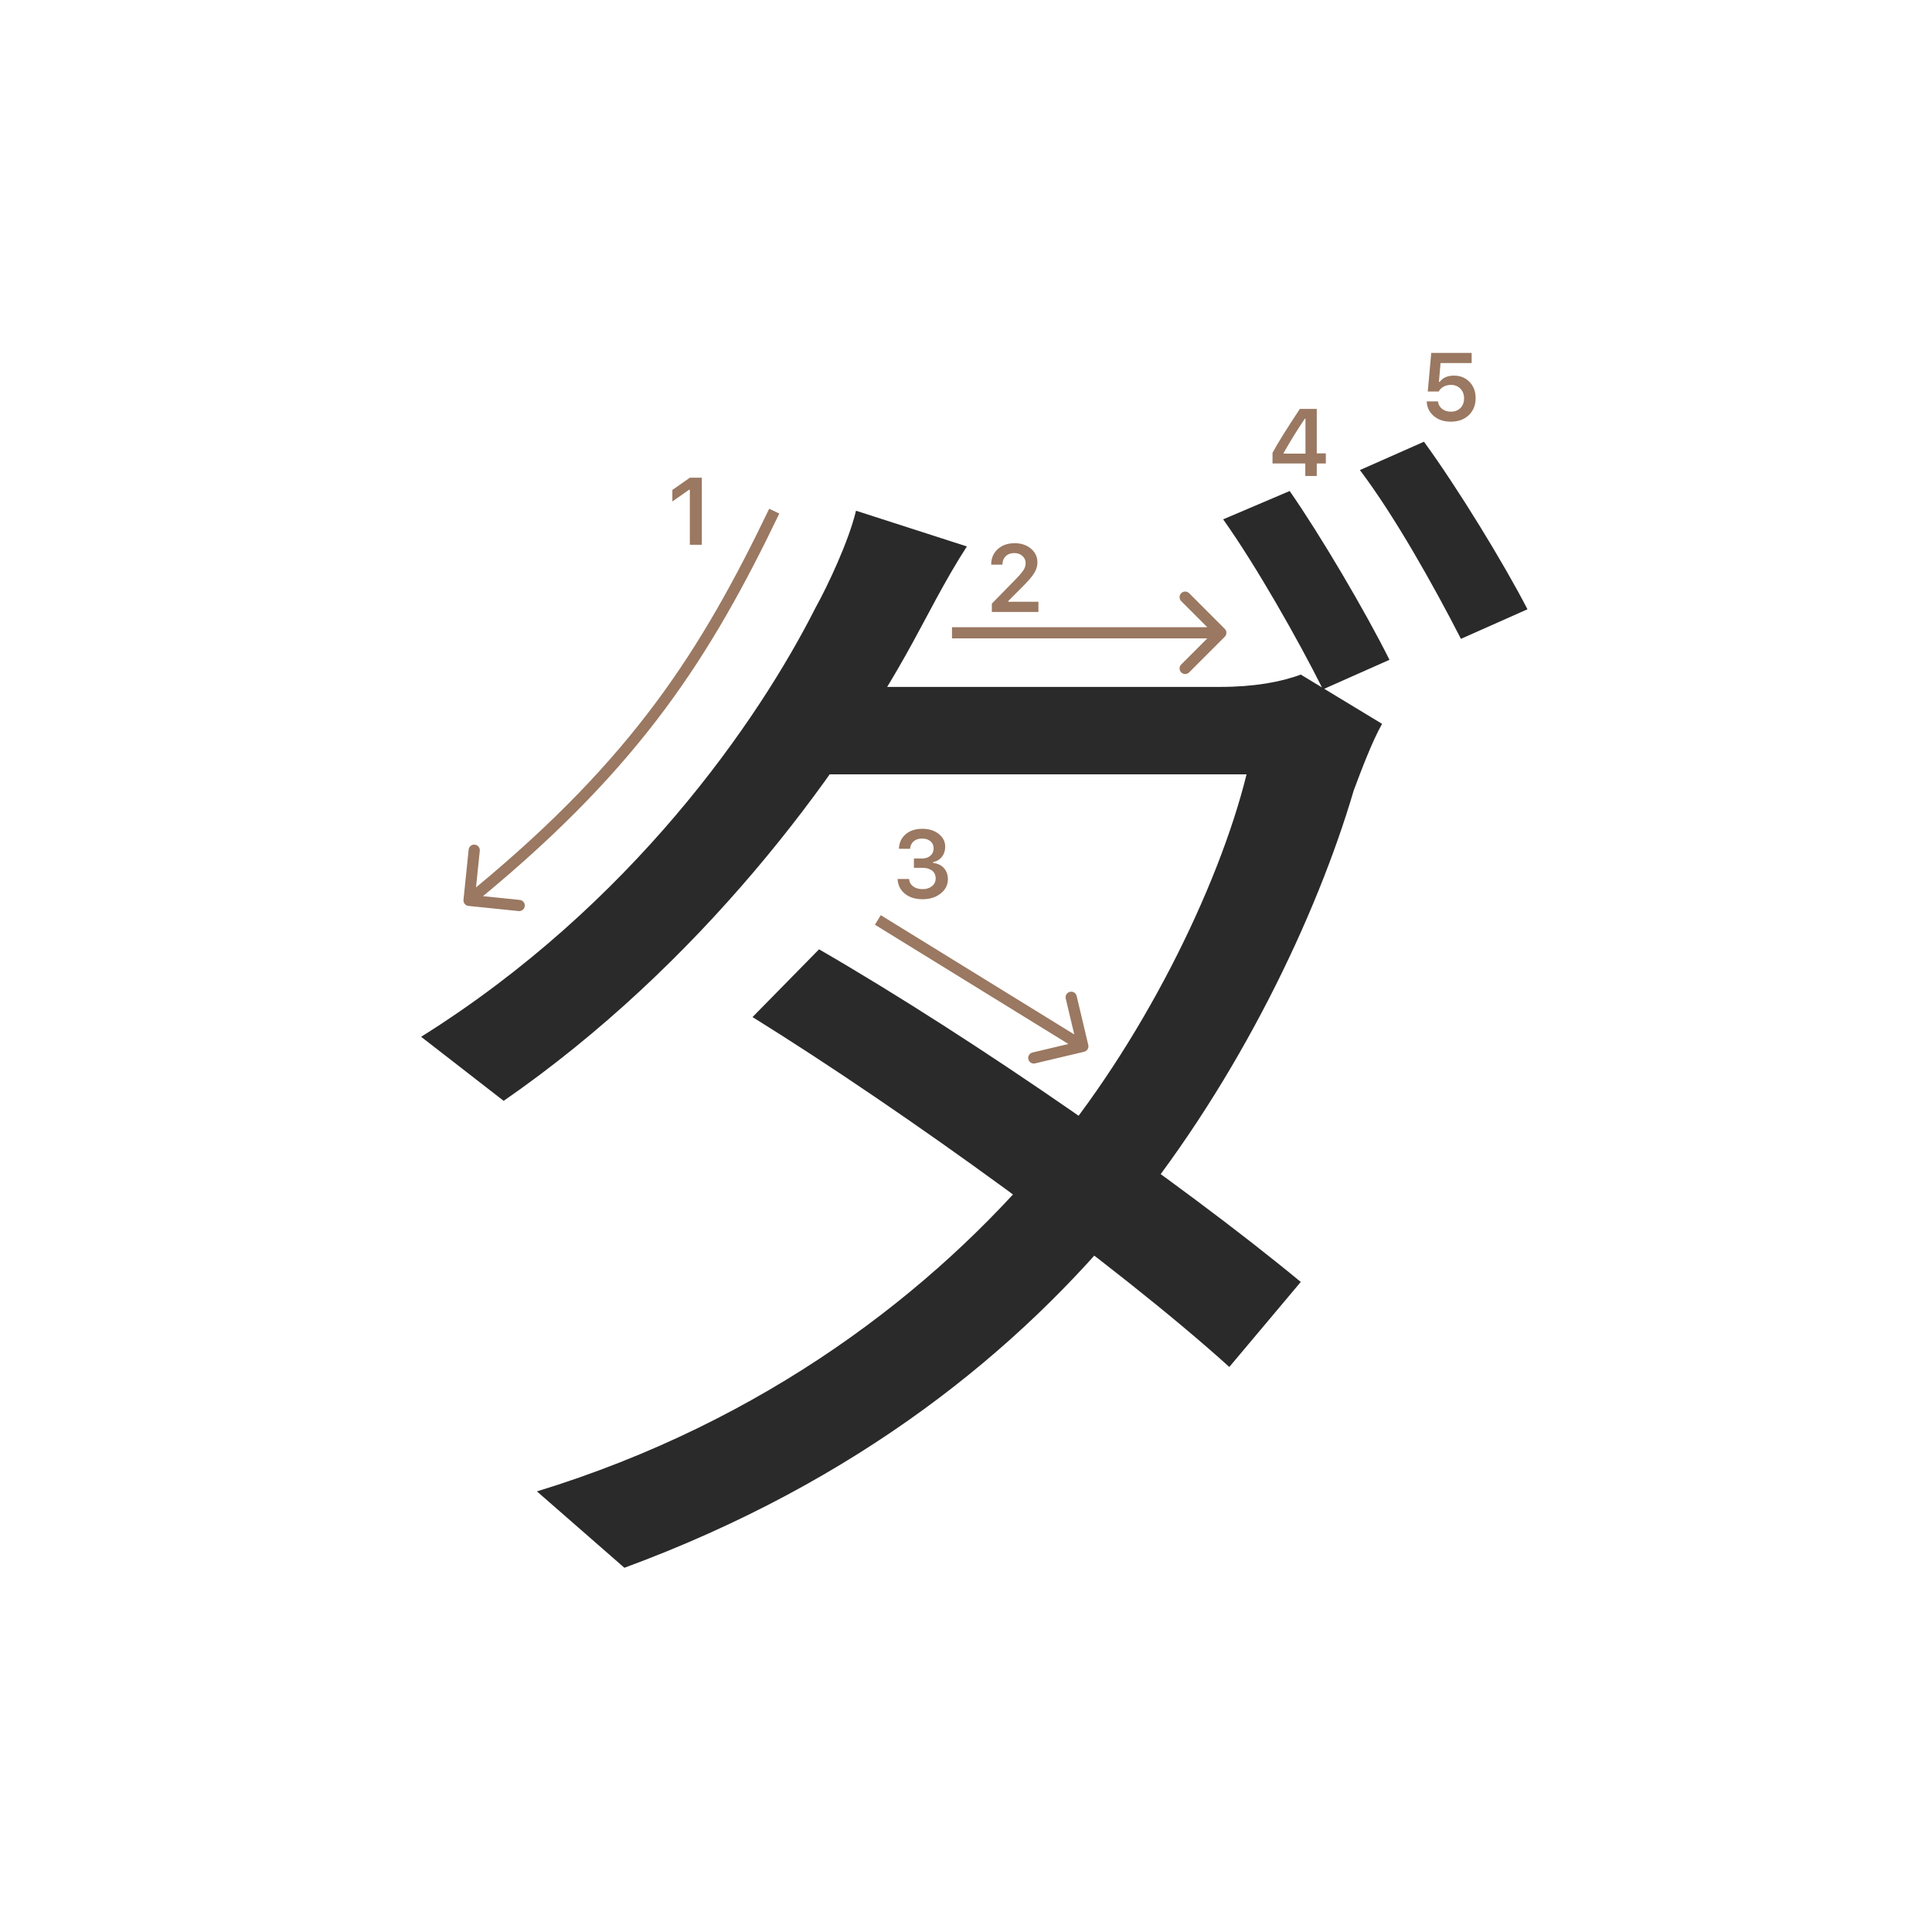 <svg width="345" height="345" viewBox="0 0 345 345" fill="none" xmlns="http://www.w3.org/2000/svg">
<path d="M230.3 87.68C235.8 95.6 243.72 109.02 248.12 117.82L236.24 123.1C231.84 114.3 224.36 101.1 218.42 92.74L230.3 87.68ZM254.28 78.88C260.22 87.02 268.58 100.66 272.76 108.8L260.88 114.08C256.04 104.62 249 92.08 242.84 83.94L254.28 78.88ZM146.26 169.52C174.42 185.8 210.72 211.1 232.28 228.92L219.52 244.1C199.06 225.62 161.66 198.56 134.38 181.62L146.26 169.52ZM246.8 129.26C245.04 132.34 243.06 137.62 241.74 141.14C235.14 163.58 221.28 192.62 201.92 216.6C182.12 241.02 153.3 264.56 111.5 279.96L95.88 266.32C136.8 253.78 166.72 230.46 186.52 206.92C203.68 186.68 217.54 158.74 222.6 138.28H140.98L148.02 122.66H217.98C223.92 122.66 228.76 121.78 232.28 120.46L246.8 129.26ZM172.66 97.58C168.92 103.3 165.18 110.78 162.98 114.74C149.78 138.94 124.92 172.38 89.94 196.58L75.2 185.14C112.82 161.6 135.48 128.6 145.6 108.58C147.8 104.62 151.54 96.7 152.86 91.2L172.66 97.58Z" fill="#2A2A2A"/>
<path d="M233.087 85V82.767H227.235V80.858C228.209 79.065 229.836 76.453 232.116 73.022H235.138V80.957H236.756V82.767H235.138V85H233.087ZM229.219 80.883V81.007H233.121V74.765H233.004C231.709 76.68 230.448 78.719 229.219 80.883Z" fill="#9A7861"/>
<path d="M259.066 75.299C257.832 75.299 256.82 74.961 256.028 74.286C255.237 73.611 254.816 72.742 254.767 71.68H256.775C256.842 72.228 257.088 72.67 257.514 73.008C257.94 73.345 258.463 73.514 259.083 73.514C259.786 73.514 260.353 73.298 260.785 72.867C261.222 72.43 261.44 71.854 261.44 71.14C261.44 70.426 261.222 69.848 260.785 69.405C260.353 68.957 259.791 68.733 259.1 68.733C258.613 68.733 258.178 68.835 257.796 69.04C257.42 69.245 257.121 69.535 256.9 69.912H254.958L255.58 63.022H262.793V64.832H257.24L256.95 68.193H257.091C257.644 67.446 258.488 67.073 259.623 67.073C260.757 67.073 261.687 67.449 262.412 68.202C263.142 68.954 263.507 69.917 263.507 71.09C263.507 72.341 263.098 73.356 262.279 74.137C261.465 74.912 260.395 75.299 259.066 75.299Z" fill="#9A7861"/>
<path d="M123.186 97.277V87.457H123.044L120.064 89.549V87.49L123.194 85.299H125.327V97.277H123.186Z" fill="#9A7861"/>
<path d="M177 100.802C177 99.684 177.387 98.771 178.162 98.062C178.942 97.354 179.947 97 181.175 97C182.36 97 183.333 97.324 184.097 97.971C184.866 98.619 185.251 99.443 185.251 100.445C185.251 101.087 185.057 101.723 184.67 102.354C184.283 102.979 183.58 103.796 182.562 104.803L180.055 107.318V107.459H185.434V109.277H177.116V107.791L181.109 103.707C181.928 102.877 182.473 102.254 182.744 101.839C183.015 101.419 183.151 100.998 183.151 100.578C183.151 100.052 182.957 99.618 182.57 99.274C182.188 98.931 181.701 98.76 181.109 98.76C180.484 98.76 179.977 98.948 179.59 99.324C179.202 99.701 179.009 100.193 179.009 100.802V100.835H177V100.802Z" fill="#9A7861"/>
<path d="M163.2 154.964V153.304H164.661C165.269 153.304 165.765 153.138 166.146 152.806C166.528 152.469 166.719 152.031 166.719 151.495C166.719 150.963 166.531 150.54 166.155 150.225C165.784 149.904 165.286 149.743 164.661 149.743C164.041 149.743 163.537 149.906 163.15 150.233C162.768 150.559 162.558 151.005 162.519 151.569H160.519C160.574 150.468 160.978 149.599 161.73 148.963C162.483 148.321 163.482 148 164.727 148C165.889 148 166.855 148.304 167.624 148.913C168.399 149.516 168.786 150.277 168.786 151.196C168.786 151.899 168.59 152.499 168.197 152.997C167.809 153.495 167.284 153.813 166.62 153.952V154.093C167.439 154.187 168.083 154.494 168.554 155.014C169.03 155.534 169.268 156.193 169.268 156.99C169.268 158.019 168.836 158.874 167.973 159.555C167.115 160.235 166.036 160.576 164.735 160.576C163.446 160.576 162.395 160.246 161.581 159.588C160.773 158.929 160.341 158.052 160.286 156.957H162.336C162.381 157.51 162.621 157.953 163.059 158.285C163.496 158.611 164.06 158.774 164.752 158.774C165.438 158.774 165.997 158.597 166.429 158.243C166.866 157.883 167.084 157.421 167.084 156.857C167.084 156.27 166.871 155.808 166.445 155.471C166.019 155.133 165.438 154.964 164.702 154.964H163.2Z" fill="#9A7861"/>
<path fill-rule="evenodd" clip-rule="evenodd" d="M85.003 158.463C113.027 135.275 125.176 116.182 137.359 90.844L139.161 91.71C126.877 117.261 114.561 136.607 86.25 160.028L92.815 160.702C93.364 160.759 93.764 161.25 93.707 161.799C93.651 162.349 93.16 162.748 92.61 162.692L83.658 161.772C83.108 161.715 82.709 161.224 82.765 160.675L83.686 151.722C83.742 151.172 84.233 150.773 84.782 150.829C85.332 150.886 85.731 151.377 85.675 151.926L85.003 158.463Z" fill="#9A7861"/>
<path fill-rule="evenodd" clip-rule="evenodd" d="M192.259 177.854L194.336 186.611C194.464 187.148 194.131 187.687 193.594 187.815L184.837 189.892C184.3 190.02 183.761 189.688 183.633 189.15C183.506 188.613 183.838 188.074 184.376 187.947L190.783 186.426L156.235 165.128L157.284 163.426L191.833 184.724L190.313 178.316C190.185 177.778 190.517 177.239 191.055 177.112C191.592 176.984 192.131 177.317 192.259 177.854Z" fill="#9A7861"/>
<path fill-rule="evenodd" clip-rule="evenodd" d="M212.343 105.929L218.707 112.293C219.098 112.683 219.098 113.317 218.707 113.707L212.343 120.071C211.953 120.462 211.319 120.462 210.929 120.071C210.538 119.68 210.538 119.047 210.929 118.657L215.586 114H170V112H215.586L210.929 107.343C210.538 106.953 210.538 106.319 210.929 105.929C211.319 105.538 211.953 105.538 212.343 105.929Z" fill="#9A7861"/>
</svg>
